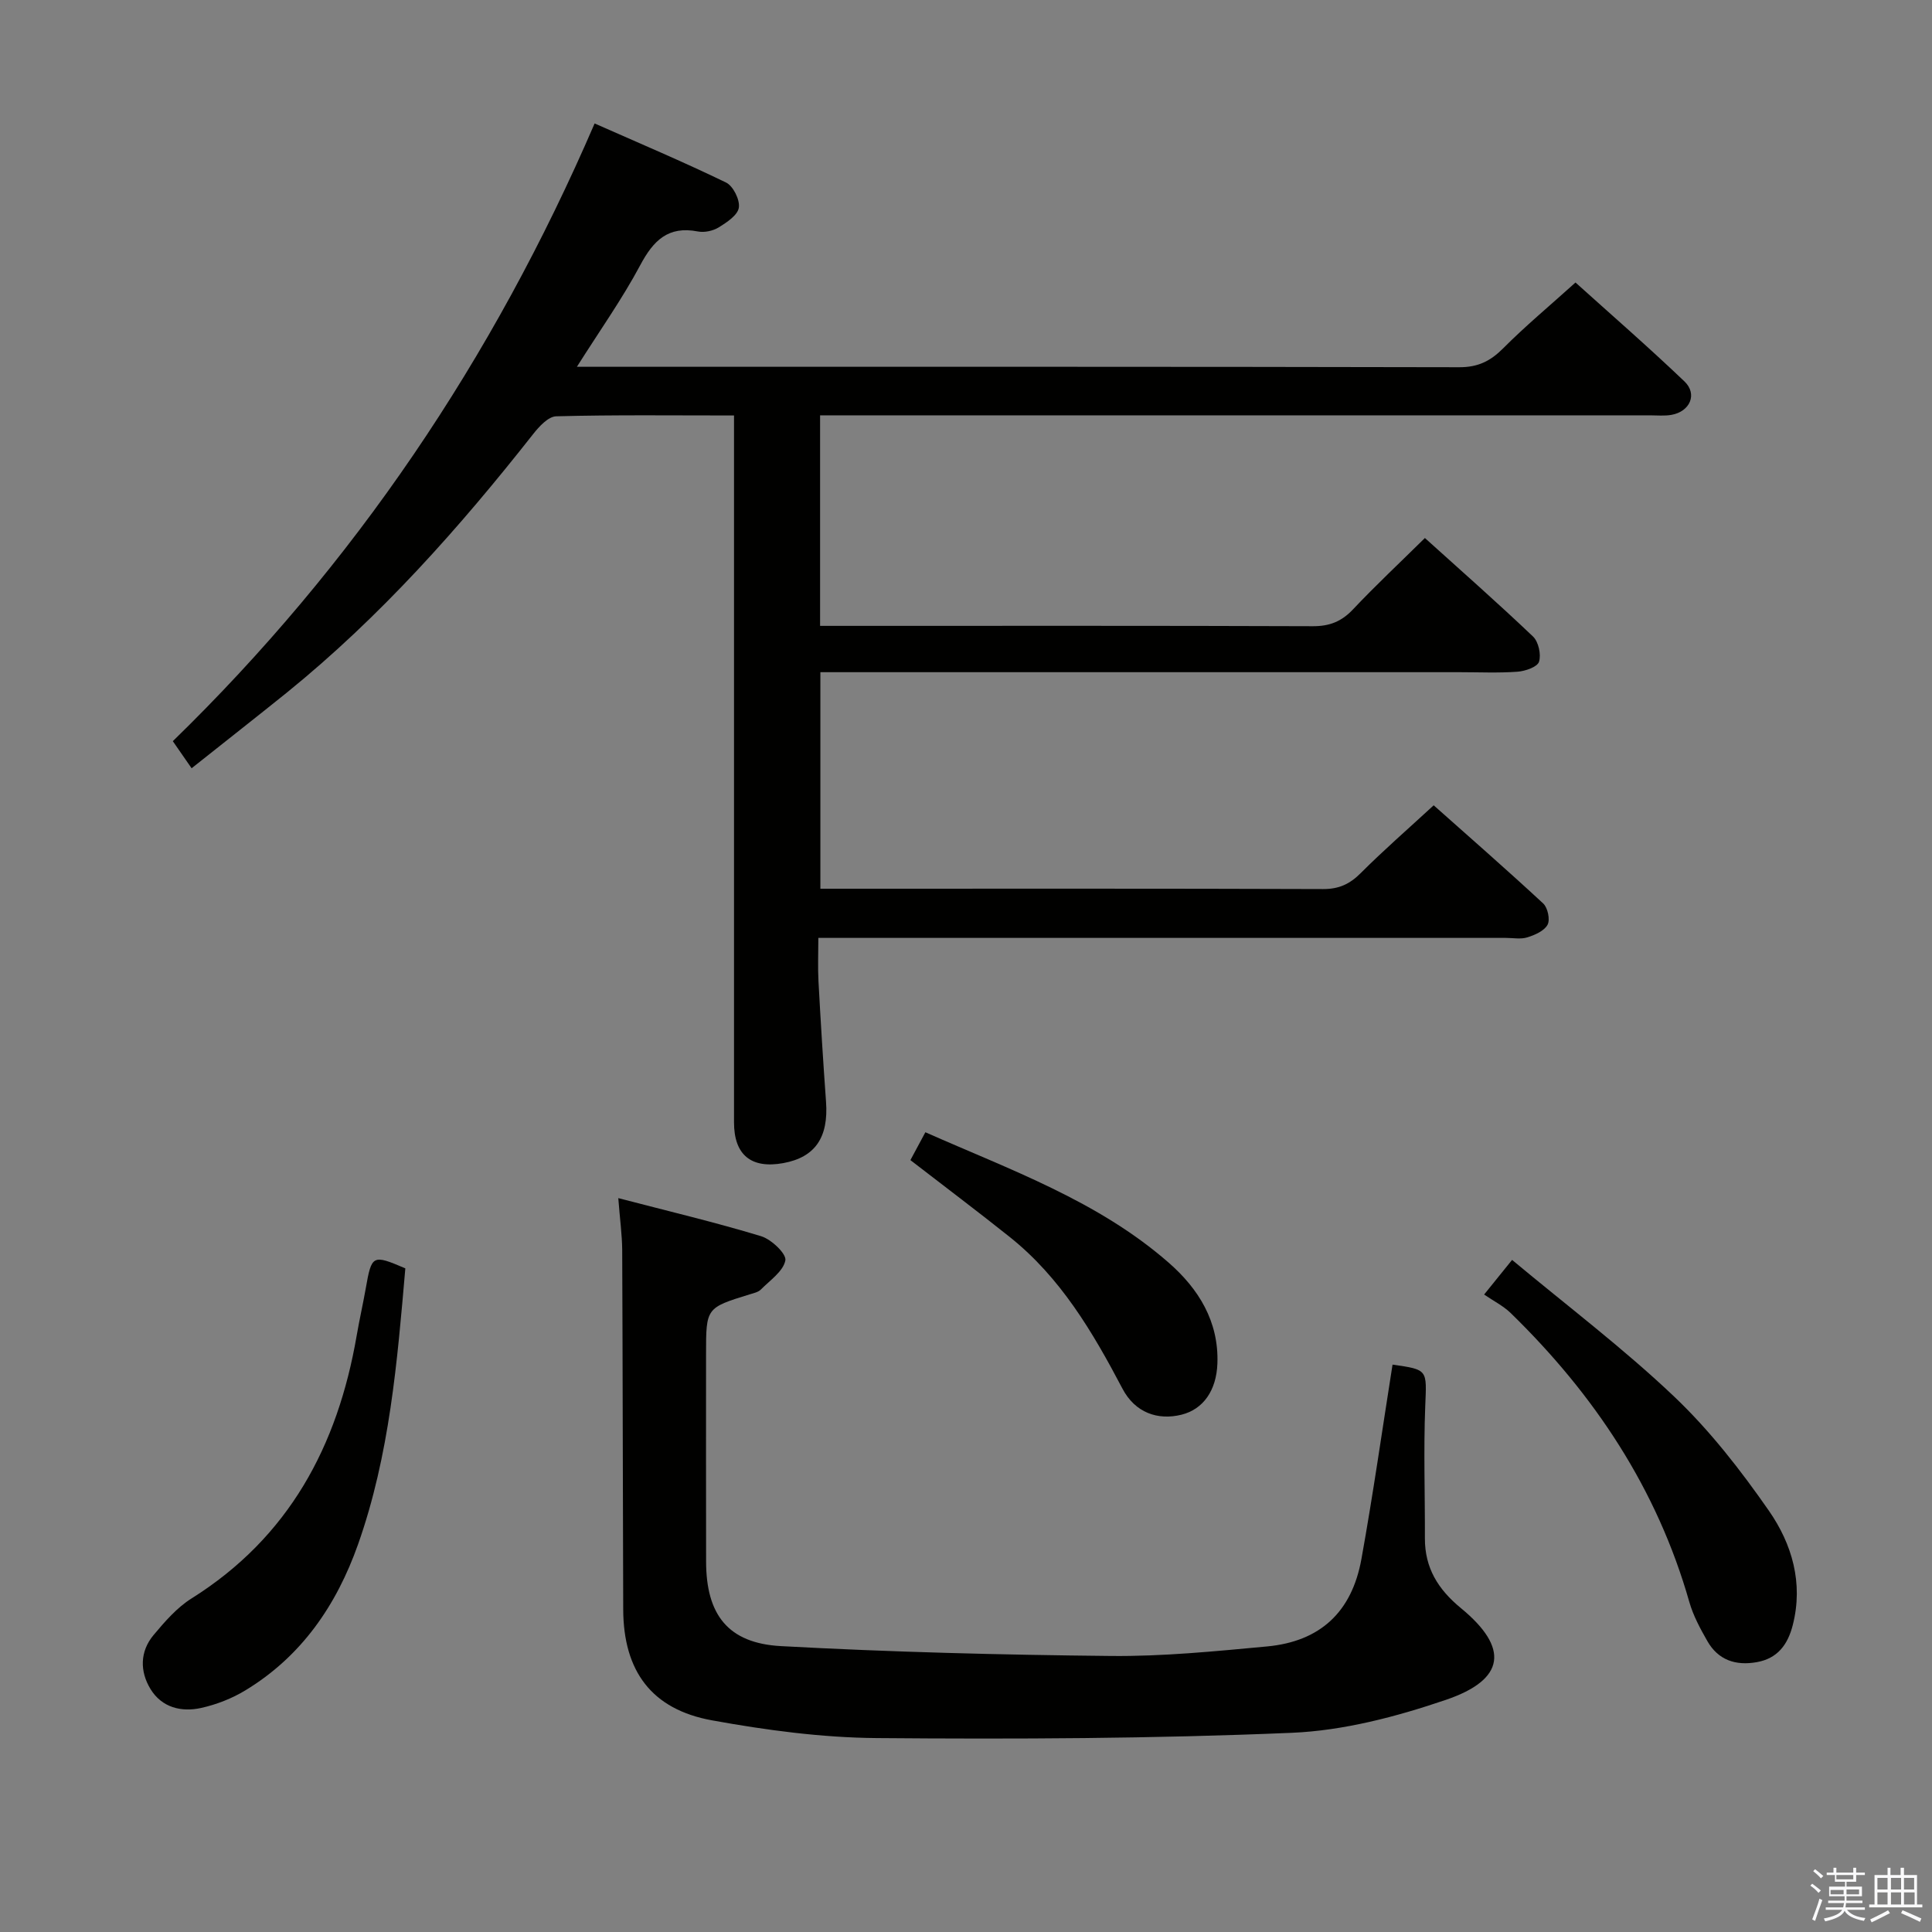 <svg enable-background="new 0 0 400 400" viewBox="0 0 400 400" xmlns="http://www.w3.org/2000/svg"><rect x="0" y="0" width="400" height="400" fill="#808080" stroke="none"/><path d="m374.8 390.4.4-.4c.7.5 1.3 1 1.8 1.4l-.5.5c-.5-.6-1.1-1.1-1.7-1.5zm1 7.3-.6-.3c.5-1.4 1.1-2.8 1.5-4.3.2.1.4.2.6.3-.5 1.3-1 2.8-1.5 4.3zm-.4-10.3.4-.4c.4.3 1 .8 1.7 1.4l-.5.5c-.4-.5-1-1-1.6-1.5zm2.5.3h1.7v-1h.6v1h3.5v-1h.6v1h1.8v.5h-1.8v1.4h-2v1h3.2v2h-3.2v.9h3.3v.5h-3.4c0 .3-.1.6-.1.9h4v.5h-3.7c.7.9 1.9 1.5 3.8 1.7-.1.2-.2.4-.3.6-2.1-.4-3.5-1.1-4-2.1-.4 1-1.8 1.7-4 2.2-.1-.2-.2-.4-.3-.6 2.1-.4 3.4-1 3.8-1.8h-3.4v-.5h3.6c.1-.3.1-.6.2-.9h-3.3v-.5h3.4c0-.3 0-.6 0-.9h-3.2v-2h3.3v-1h-2.1v-1.4h-1.7v-.5zm1.1 3.5v1h2.7c0-.3 0-.4 0-.4 0-.1 0-.2 0-.2 0-.1 0-.2 0-.3h-2.7zm1.2-3v.9h3.5v-.9zm4.7 3h-2.6v.6.4h2.6z" fill="#fafafb"/><path d="m393.6 386.7h.6v1.5h2.7v6.1h1.1v.6h-11v-.6h1.1v-6.1h2.7v-1.5h.6v1.5h2.1v-1.5zm-2.7 8.8.4.6c-1.2.6-2.5 1.3-3.8 1.9-.1-.2-.2-.4-.3-.6 1.2-.6 2.5-1.2 3.7-1.9zm-2.2-6.7v2.4h2.1v-2.4zm0 3v2.5h2.1v-2.5zm2.8-3v2.4h2.1v-2.4zm0 3v2.5h2.1v-2.5zm6 6.1c-1.4-.7-2.7-1.3-3.9-1.8l.3-.6c1.5.6 2.7 1.2 3.9 1.7zm-1.2-9.1h-2.1v2.4h2.1zm-2.1 3v2.5h2.2v-2.5z" fill="#fafafb"/><g fill="#010100"><path d="m39.67 159.06c-1.54-2.22-2.58-3.72-3.89-5.61 37.53-36.52 66.3-79.1 87.33-127.89 9.23 4.08 18.33 7.93 27.21 12.23 1.47.71 2.9 3.58 2.65 5.2-.24 1.57-2.5 3.06-4.17 4.09-1.19.73-2.97 1.11-4.33.84-6.15-1.19-9.2 1.88-11.92 6.99-3.72 6.97-8.33 13.47-13.11 21.03h6.24c58.82 0 117.64-.04 176.46.09 3.87.01 6.44-1.27 9.08-3.92 4.57-4.59 9.58-8.76 14.97-13.62 6.93 6.25 14.92 13.19 22.56 20.48 2.74 2.62 1.16 6.23-2.68 6.92-1.45.26-2.99.1-4.49.1-55.15 0-110.31 0-165.46 0-1.99 0-3.98 0-6.33 0v43.59h5.55c32.16 0 64.32-.05 96.48.07 3.45.01 5.93-.97 8.29-3.47 4.68-4.96 9.66-9.62 14.9-14.79 7.44 6.72 15.04 13.4 22.37 20.38 1.15 1.09 1.73 3.72 1.26 5.23-.33 1.08-2.84 1.95-4.44 2.07-3.98.29-7.99.1-11.99.1-41.99 0-83.98 0-125.97 0-1.99 0-3.98 0-6.39 0v44.83h5.1c32.99 0 65.99-.05 98.98.07 3.29.01 5.52-1.03 7.8-3.31 4.69-4.7 9.72-9.07 15.1-14.03 7.16 6.37 15.02 13.23 22.67 20.32.94.87 1.47 3.34.91 4.4-.68 1.28-2.62 2.13-4.19 2.62-1.37.43-2.97.11-4.47.11-45.16 0-90.31 0-135.47 0-1.99 0-3.98 0-6.85 0 0 3.19-.13 6.12.03 9.03.45 8.3.96 16.59 1.56 24.88.54 7.41-2.25 11.51-8.85 12.72-6.65 1.21-10.2-1.7-10.2-8.43-.01-46.66 0-93.31 0-139.97 0-1.96 0-3.91 0-6.39-12.59 0-24.71-.15-36.81.17-1.65.04-3.56 2.13-4.8 3.71-15.28 19.41-31.62 37.8-50.87 53.41-6.49 5.23-13.03 10.35-19.82 15.75z"/><path d="m128.01 248.06c10.4 2.71 20.07 5 29.56 7.88 2.12.64 5.29 3.65 5.03 5.01-.43 2.26-3.19 4.13-5.08 6.04-.54.54-1.48.74-2.26.98-9.08 2.8-9.08 2.79-9.08 12.37 0 14.33-.02 28.66.01 42.99.02 10.92 4.49 16.88 15.49 17.48 22.74 1.24 45.53 1.81 68.31 2.04 10.77.11 21.58-.97 32.33-1.97 10.99-1.03 17.56-7.09 19.55-18.11 2.41-13.37 4.32-26.83 6.44-40.24 7.41 1.05 7.07 1.03 6.77 8.61-.36 9.11-.04 18.24-.07 27.36-.02 6.13 2.73 10.56 7.45 14.44 10.02 8.23 9.26 14.78-3.09 18.99-10.27 3.5-21.2 6.38-31.95 6.83-28.59 1.21-57.25 1.33-85.88 1.09-11.39-.09-22.88-1.63-34.12-3.67-12.54-2.27-18.34-10.22-18.39-22.95-.09-24.83-.1-49.65-.21-74.48-.03-3.13-.47-6.25-.81-10.69z"/><path d="m83.92 262.6c-1.67 19.3-3.25 38.66-9.8 57.17-4.46 12.59-11.7 23.15-23.3 30.19-2.78 1.69-5.98 2.94-9.16 3.65-4.12.92-8.17-.09-10.5-3.91-2.23-3.66-2.21-7.78.64-11.19 2.33-2.78 4.84-5.68 7.86-7.57 20.18-12.67 30.24-31.56 34.18-54.38.56-3.27 1.3-6.51 1.88-9.78 1.23-7 1.39-7.09 8.2-4.18z"/><path d="m307.27 268.02c2.37-2.94 3.7-4.58 5.79-7.17 11.38 9.49 23.03 18.3 33.55 28.29 7.39 7.02 13.8 15.27 19.64 23.67 4.76 6.86 7.14 14.93 4.93 23.62-1.03 4.05-3.13 6.93-7.45 7.7-4.35.78-7.99-.41-10.24-4.36-1.47-2.57-2.92-5.26-3.73-8.08-6.68-23.47-19.69-42.99-37-59.85-1.53-1.48-3.53-2.48-5.49-3.82z"/><path d="m188.49 240.19c.96-1.79 1.9-3.53 3.1-5.77 17.61 7.81 35.71 14.19 50.37 27 6.19 5.41 10.4 12.16 10.09 20.87-.2 5.63-2.95 9.47-7.4 10.6-4.94 1.24-9.64-.41-12.25-5.37-6.16-11.72-12.81-23.01-23.34-31.41-6.63-5.29-13.4-10.38-20.57-15.92z"/></g></svg>
